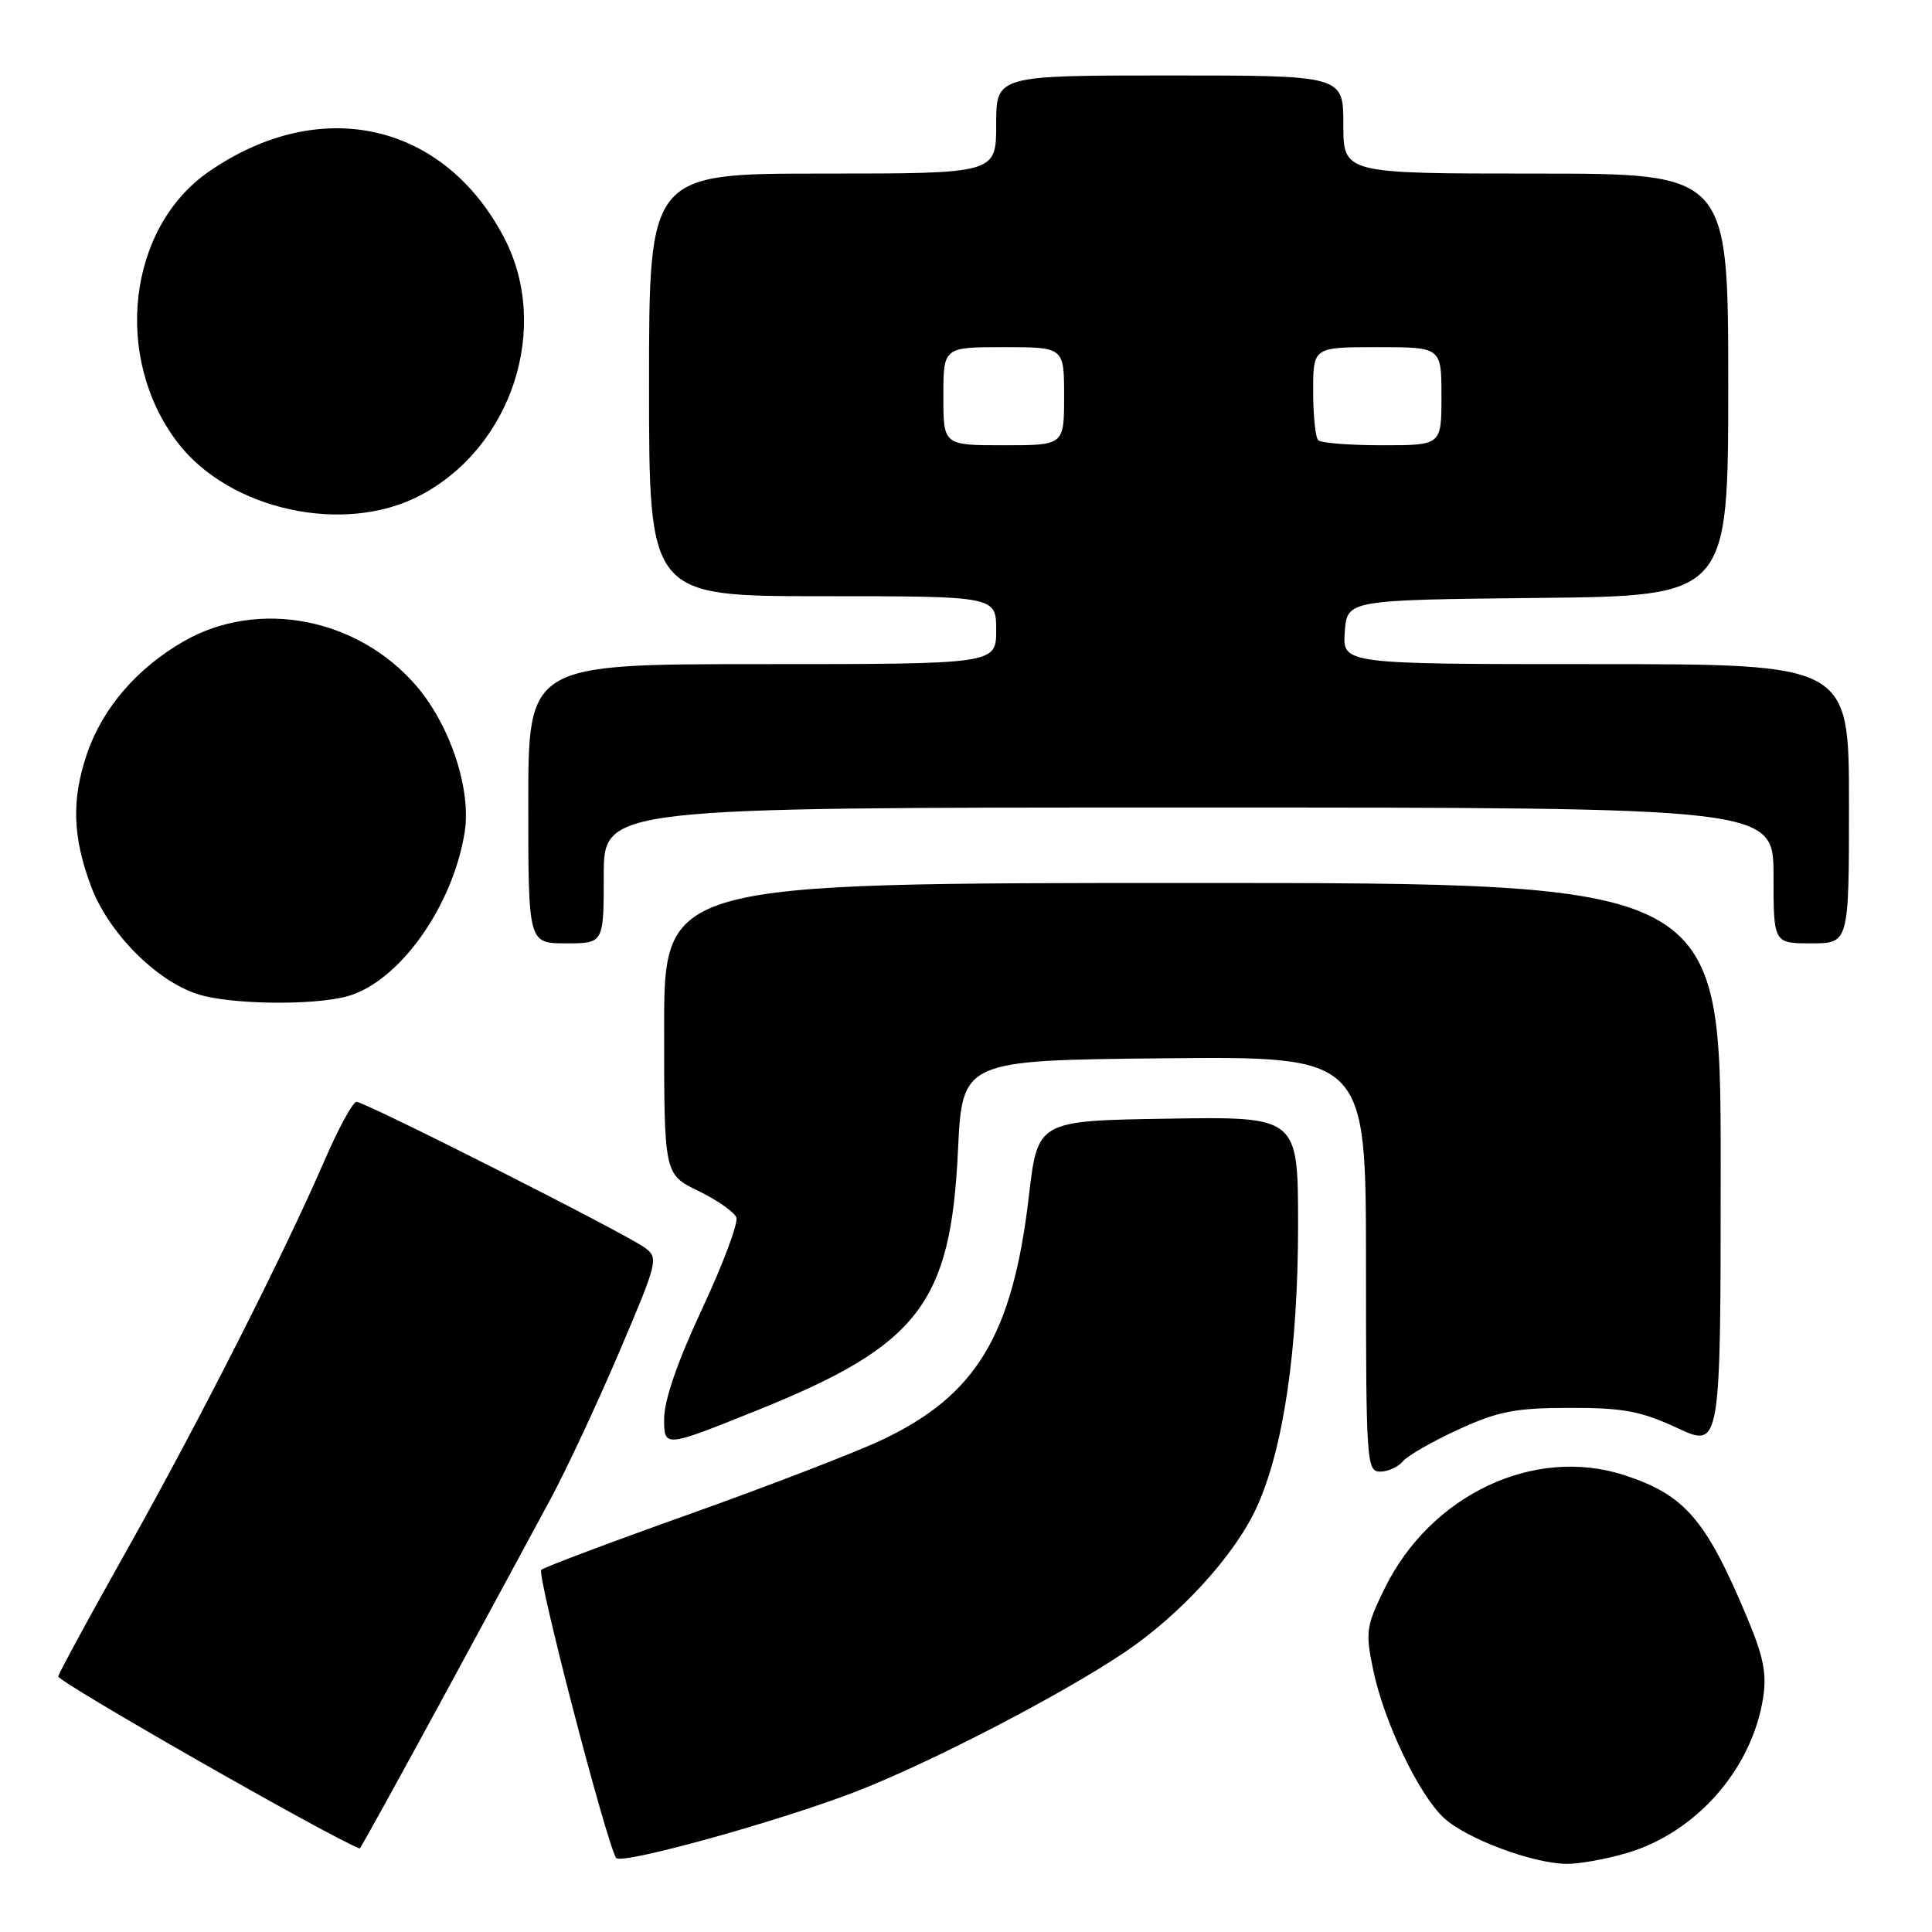 <?xml version="1.0" encoding="UTF-8" standalone="no"?>
<!DOCTYPE svg PUBLIC "-//W3C//DTD SVG 1.1//EN" "http://www.w3.org/Graphics/SVG/1.1/DTD/svg11.dtd" >
<svg xmlns="http://www.w3.org/2000/svg" xmlns:xlink="http://www.w3.org/1999/xlink" version="1.1" viewBox="0 0 256 256">
 <g >
 <path fill="currentColor"
d=" M 113.35 237.42 C 123.21 233.61 140.58 224.61 149.00 218.95 C 156.42 213.96 163.63 206.05 166.52 199.72 C 170.07 191.96 172.00 178.79 172.00 162.35 C 172.00 147.95 172.00 147.95 154.75 148.23 C 137.50 148.50 137.50 148.50 136.33 158.50 C 134.18 176.91 129.37 184.89 116.85 190.80 C 113.36 192.45 101.95 196.85 91.50 200.58 C 81.05 204.30 72.15 207.65 71.72 208.01 C 71.08 208.54 80.24 243.79 81.63 246.18 C 82.20 247.16 103.00 241.41 113.35 237.42 Z  M 215.61 245.52 C 224.76 242.81 232.10 234.45 233.61 225.05 C 234.13 221.77 233.69 219.54 231.45 214.21 C 226.02 201.29 223.23 198.07 215.21 195.46 C 203.26 191.58 189.53 198.09 183.46 210.50 C 181.02 215.48 180.91 216.26 181.95 221.25 C 183.38 228.15 188.00 237.82 191.33 240.89 C 194.32 243.65 203.07 246.92 207.57 246.97 C 209.26 246.99 212.88 246.34 215.61 245.52 Z  M 58.54 225.25 C 64.43 214.39 70.95 202.35 73.02 198.50 C 75.09 194.65 79.16 185.93 82.07 179.11 C 87.18 167.12 87.29 166.68 85.42 165.31 C 82.93 163.47 48.39 146.00 47.24 146.00 C 46.76 146.00 44.85 149.49 43.01 153.75 C 37.59 166.26 26.40 188.32 16.85 205.33 C 11.95 214.03 7.85 221.59 7.72 222.13 C 7.57 222.80 43.53 243.34 47.66 244.94 C 47.75 244.97 52.64 236.11 58.54 225.25 Z  M 185.89 193.63 C 186.52 192.88 189.83 190.98 193.26 189.41 C 198.55 186.99 200.79 186.56 208.00 186.55 C 215.12 186.54 217.43 186.98 222.25 189.22 C 228.00 191.89 228.00 191.89 228.00 154.44 C 228.00 117.00 228.00 117.00 158.00 117.00 C 88.00 117.00 88.00 117.00 88.00 136.30 C 88.00 155.60 88.00 155.60 92.53 157.80 C 95.03 159.01 97.29 160.60 97.57 161.32 C 97.85 162.04 95.81 167.49 93.04 173.42 C 89.75 180.46 88.00 185.54 88.00 188.02 C 88.00 191.84 88.00 191.84 100.48 186.81 C 121.68 178.27 125.98 172.71 126.93 152.56 C 127.50 140.50 127.50 140.50 154.25 140.23 C 181.00 139.97 181.00 139.97 181.00 167.48 C 181.00 193.74 181.09 195.00 182.88 195.00 C 183.91 195.00 185.27 194.38 185.89 193.63 Z  M 46.03 132.01 C 52.87 130.11 59.99 120.15 61.57 110.28 C 62.47 104.63 59.68 96.15 55.18 90.90 C 47.44 81.86 34.21 79.31 24.36 84.97 C 18.15 88.53 13.59 93.83 11.53 99.87 C 9.46 105.95 9.61 110.87 12.06 117.43 C 14.36 123.58 20.68 129.97 26.22 131.74 C 30.48 133.11 41.53 133.26 46.03 132.01 Z  M 80.00 116.00 C 80.00 107.00 80.00 107.00 157.50 107.00 C 235.00 107.00 235.00 107.00 235.00 116.00 C 235.00 125.00 235.00 125.00 240.00 125.00 C 245.00 125.00 245.00 125.00 245.00 106.50 C 245.00 88.00 245.00 88.00 211.44 88.00 C 177.89 88.00 177.89 88.00 178.19 83.75 C 178.50 79.50 178.50 79.50 203.75 79.23 C 229.00 78.97 229.00 78.97 229.00 50.98 C 229.00 23.00 229.00 23.00 203.50 23.00 C 178.00 23.00 178.00 23.00 178.00 16.50 C 178.00 10.00 178.00 10.00 155.00 10.00 C 132.00 10.00 132.00 10.00 132.00 16.50 C 132.00 23.00 132.00 23.00 109.00 23.00 C 86.00 23.00 86.00 23.00 86.00 51.00 C 86.00 79.00 86.00 79.00 109.00 79.00 C 132.00 79.00 132.00 79.00 132.00 83.50 C 132.00 88.00 132.00 88.00 101.00 88.00 C 70.00 88.00 70.00 88.00 70.00 106.50 C 70.00 125.00 70.00 125.00 75.00 125.00 C 80.00 125.00 80.00 125.00 80.00 116.00 Z  M 55.65 65.66 C 67.83 59.29 73.01 43.40 66.80 31.50 C 58.82 16.22 42.43 12.54 27.69 22.73 C 16.92 30.16 14.93 47.35 23.52 58.62 C 30.36 67.59 45.59 70.93 55.65 65.66 Z  M 125.00 52.50 C 125.00 46.00 125.00 46.00 133.00 46.00 C 141.00 46.00 141.00 46.00 141.00 52.50 C 141.00 59.00 141.00 59.00 133.00 59.00 C 125.00 59.00 125.00 59.00 125.00 52.50 Z  M 174.67 58.33 C 174.30 57.97 174.00 55.04 174.00 51.83 C 174.00 46.00 174.00 46.00 182.50 46.00 C 191.00 46.00 191.00 46.00 191.00 52.50 C 191.00 59.00 191.00 59.00 183.17 59.00 C 178.86 59.00 175.03 58.70 174.67 58.33 Z "/>
</g>
</svg>